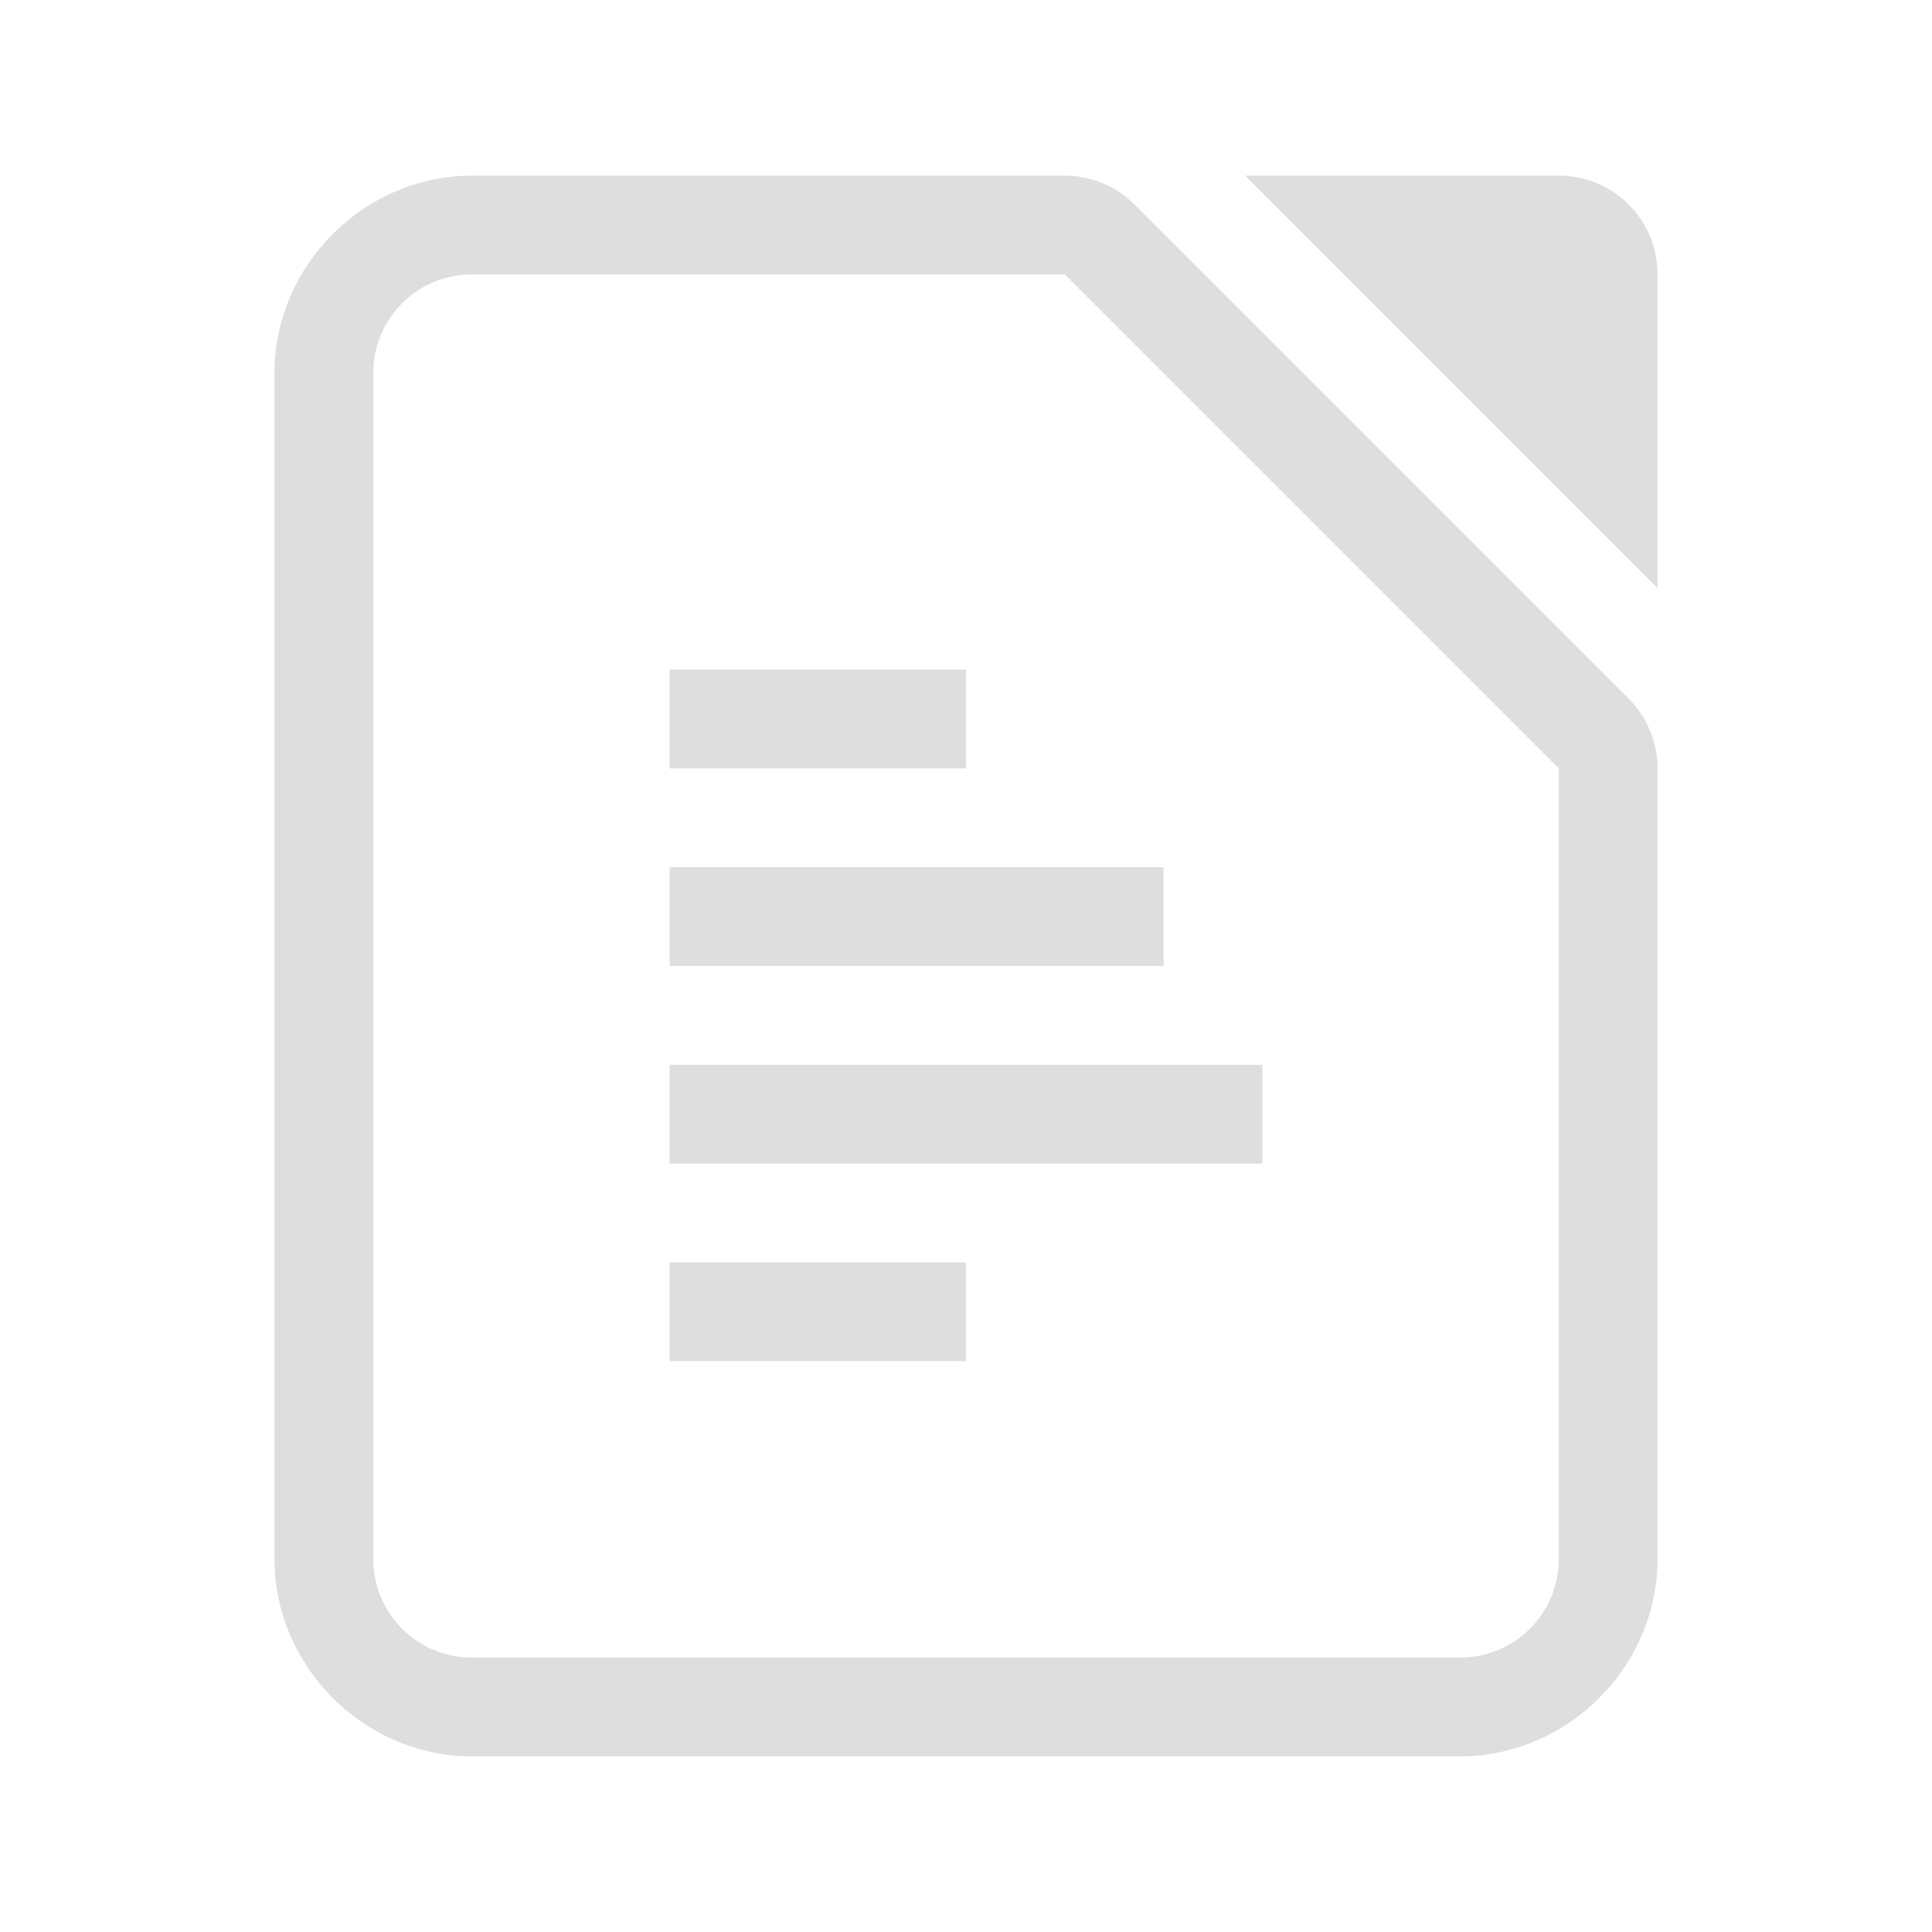 <?xml version="1.0" encoding="UTF-8" standalone="no"?>
<svg
   width="22"
   height="22"
   version="1.1"
   id="svg1"
   sodipodi:docname="applications-office-symbolic.svg"
   inkscape:version="1.4 (unknown)"
   xmlns:inkscape="http://www.inkscape.org/namespaces/inkscape"
   xmlns:sodipodi="http://sodipodi.sourceforge.net/DTD/sodipodi-0.dtd"
   xmlns="http://www.w3.org/2000/svg"
   xmlns:svg="http://www.w3.org/2000/svg">
  <defs
     id="defs1" />
  <sodipodi:namedview
     id="namedview1"
     pagecolor="#ffffff"
     bordercolor="#000000"
     borderopacity="0.25"
     inkscape:showpageshadow="2"
     inkscape:pageopacity="0.0"
     inkscape:pagecheckerboard="0"
     inkscape:deskcolor="#d1d1d1"
     inkscape:zoom="14.545455"
     inkscape:cx="9.315625"
     inkscape:cy="10.278125"
     inkscape:window-width="1920"
     inkscape:window-height="998"
     inkscape:window-x="0"
     inkscape:window-y="0"
     inkscape:window-maximized="1"
     inkscape:current-layer="svg1" />
  <style
     id="current-color-scheme"
     type="text/css">.ColorScheme-Text {
        color:#dedede;
      }</style>
  <path
     class="ColorScheme-Text"
     d="M 5.375,2 C 4.148,2 3.125,3.023 3.125,4.25 v 13.5 c 0,1.227 1.023,2.25 2.25,2.25 h 11.25 c 1.227,0 2.25,-1.023 2.25,-2.25 v -9 A 1.125,1.125 0 0 0 18.545,7.955 l -5.625,-5.625 A 1.125,1.125 0 0 0 12.125,2 Z M 14.179,2 18.875,6.696 V 3.125 C 18.875,2.502 18.373,2 17.75,2 Z M 5.375,3.125 h 6.75 L 17.75,8.75 v 9 c 0,0.623 -0.502,1.125 -1.125,1.125 H 5.375 C 4.752,18.875 4.25,18.373 4.25,17.75 V 4.25 c 0,-0.623 0.502,-1.125 1.125,-1.125 z m 2.25,4.5 V 8.75 H 11 V 7.625 Z m 0,2.25 V 11 H 13.25 V 9.875 Z m 0,2.25 v 1.125 h 6.75 v -1.125 z m 0,2.25 V 15.5 H 11 v -1.125 z"
     fill="currentColor"
     id="path1"
     style="stroke-width:1.125" />
</svg>
